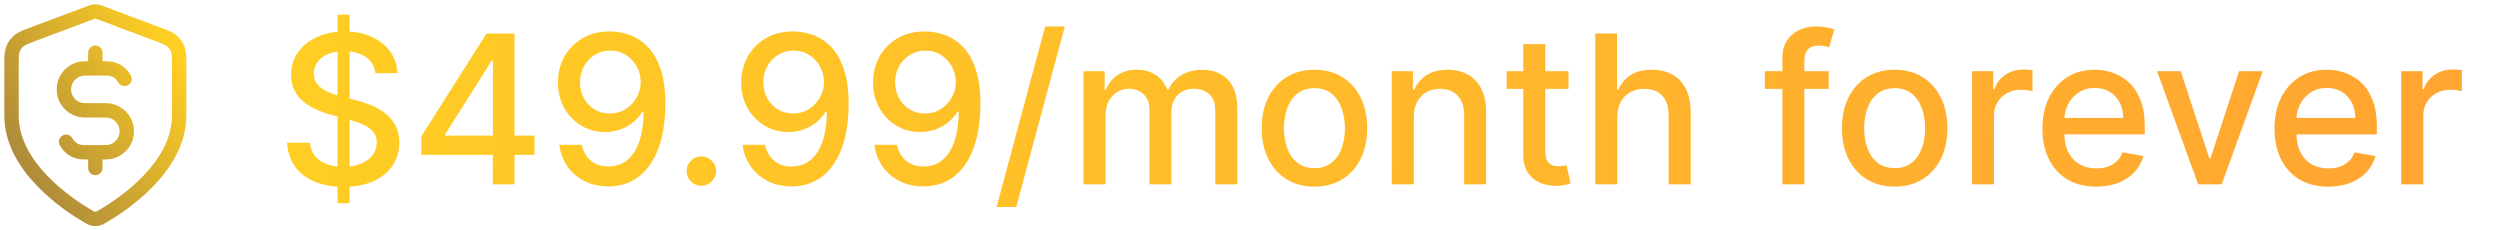 <svg xmlns:xlink="http://www.w3.org/1999/xlink" xmlns="http://www.w3.org/2000/svg" width="217" height="20" viewBox="0 0 217 20" fill="none" preserveAspectRatio="xMidYMid meet" aria-hidden="true" role="img">
<path d="M5.741 12.306C6.024 12.846 6.591 13.215 7.244 13.215H9.184C10.189 13.215 11.003 12.401 11.003 11.396C11.003 10.392 10.189 9.577 9.184 9.577H7.366C6.361 9.577 5.547 8.763 5.547 7.759C5.547 6.754 6.361 5.94 7.366 5.94H9.306C9.959 5.94 10.526 6.309 10.81 6.849M8.275 4.576V5.94M8.275 13.215V14.579M15.55 10.032C15.55 14.496 10.681 17.742 8.91 18.776C8.708 18.893 8.608 18.952 8.466 18.982C8.355 19.006 8.195 19.006 8.084 18.982C7.942 18.952 7.842 18.893 7.64 18.776C5.869 17.742 1 14.496 1 10.032V5.683C1 4.956 1 4.592 1.119 4.28C1.224 4.004 1.395 3.757 1.616 3.562C1.867 3.341 2.207 3.214 2.888 2.958L7.764 1.13C7.953 1.059 8.048 1.023 8.145 1.009C8.231 0.997 8.319 0.997 8.405 1.009C8.502 1.023 8.597 1.059 8.786 1.13L13.662 2.958C14.343 3.214 14.683 3.341 14.934 3.562C15.155 3.757 15.326 4.004 15.431 4.28C15.55 4.592 15.55 4.956 15.55 5.683V10.032Z" stroke="url(&quot;#paint0_linear_1256_25919&quot;)" stroke-width="1.25px" stroke-linecap="round" stroke-linejoin="round" fill="none"></path>
<path d="M29.299 17.636V1.273H30.347V17.636H29.299ZM32.578 6.348C32.51 5.743 32.229 5.274 31.734 4.942C31.24 4.605 30.618 4.437 29.868 4.437C29.331 4.437 28.866 4.522 28.474 4.692C28.082 4.859 27.778 5.089 27.56 5.383C27.347 5.673 27.241 6.003 27.241 6.374C27.241 6.685 27.313 6.953 27.458 7.179C27.607 7.405 27.801 7.594 28.04 7.748C28.283 7.897 28.543 8.023 28.82 8.125C29.097 8.223 29.363 8.304 29.619 8.368L30.897 8.7C31.315 8.803 31.743 8.941 32.182 9.116C32.621 9.29 33.028 9.521 33.403 9.806C33.778 10.092 34.08 10.445 34.31 10.867C34.545 11.289 34.662 11.794 34.662 12.382C34.662 13.124 34.47 13.782 34.087 14.357C33.707 14.932 33.156 15.386 32.431 15.719C31.711 16.051 30.84 16.217 29.817 16.217C28.837 16.217 27.989 16.062 27.273 15.751C26.557 15.44 25.996 14.999 25.592 14.428C25.187 13.852 24.963 13.171 24.921 12.382H26.902C26.94 12.855 27.094 13.249 27.362 13.565C27.635 13.876 27.982 14.108 28.404 14.261C28.83 14.411 29.297 14.485 29.804 14.485C30.362 14.485 30.859 14.398 31.293 14.223C31.732 14.044 32.077 13.797 32.329 13.482C32.58 13.162 32.706 12.789 32.706 12.363C32.706 11.975 32.595 11.658 32.374 11.411C32.156 11.163 31.86 10.959 31.485 10.797C31.114 10.635 30.695 10.492 30.226 10.369L28.679 9.947C27.631 9.661 26.8 9.241 26.186 8.688C25.577 8.134 25.272 7.401 25.272 6.489C25.272 5.734 25.477 5.076 25.886 4.513C26.295 3.951 26.849 3.514 27.548 3.203C28.246 2.888 29.035 2.73 29.913 2.73C30.799 2.73 31.581 2.886 32.258 3.197C32.94 3.508 33.477 3.936 33.869 4.482C34.261 5.023 34.466 5.645 34.483 6.348H32.578ZM36.568 13.443V11.845L42.225 2.909H43.485V5.261H42.685L38.639 11.666V11.768H46.393V13.443H36.568ZM42.775 16V12.957L42.788 12.229V2.909H44.661V16H42.775ZM52.974 2.73C53.557 2.734 54.133 2.841 54.699 3.05C55.266 3.259 55.778 3.599 56.233 4.072C56.694 4.545 57.06 5.185 57.333 5.99C57.61 6.791 57.751 7.788 57.755 8.982C57.755 10.128 57.64 11.148 57.41 12.043C57.179 12.934 56.849 13.686 56.419 14.3C55.993 14.913 55.475 15.38 54.866 15.7C54.256 16.019 53.57 16.179 52.807 16.179C52.028 16.179 51.335 16.026 50.73 15.719C50.125 15.412 49.633 14.988 49.253 14.447C48.874 13.901 48.638 13.275 48.544 12.568H50.493C50.621 13.13 50.881 13.586 51.273 13.935C51.67 14.28 52.181 14.453 52.807 14.453C53.766 14.453 54.514 14.036 55.051 13.2C55.588 12.361 55.858 11.189 55.863 9.685H55.761C55.539 10.051 55.262 10.367 54.929 10.631C54.601 10.895 54.233 11.099 53.824 11.244C53.415 11.389 52.978 11.462 52.513 11.462C51.759 11.462 51.073 11.276 50.455 10.905C49.837 10.535 49.345 10.026 48.978 9.378C48.612 8.73 48.429 7.991 48.429 7.16C48.429 6.333 48.616 5.583 48.991 4.91C49.371 4.237 49.899 3.704 50.577 3.312C51.258 2.915 52.057 2.722 52.974 2.73ZM52.98 4.392C52.481 4.392 52.032 4.516 51.631 4.763C51.235 5.006 50.922 5.336 50.692 5.754C50.462 6.167 50.346 6.627 50.346 7.134C50.346 7.641 50.457 8.102 50.679 8.515C50.905 8.924 51.212 9.25 51.599 9.493C51.991 9.732 52.439 9.851 52.942 9.851C53.317 9.851 53.666 9.778 53.99 9.634C54.314 9.489 54.597 9.288 54.84 9.033C55.083 8.773 55.273 8.479 55.409 8.151C55.545 7.822 55.614 7.477 55.614 7.115C55.614 6.634 55.498 6.186 55.268 5.773C55.042 5.359 54.731 5.027 54.335 4.776C53.939 4.52 53.487 4.392 52.98 4.392ZM60.874 16.121C60.525 16.121 60.224 15.998 59.973 15.751C59.721 15.499 59.596 15.197 59.596 14.843C59.596 14.494 59.721 14.195 59.973 13.948C60.224 13.697 60.525 13.571 60.874 13.571C61.224 13.571 61.524 13.697 61.775 13.948C62.027 14.195 62.153 14.494 62.153 14.843C62.153 15.077 62.093 15.293 61.974 15.489C61.858 15.68 61.705 15.834 61.513 15.949C61.322 16.064 61.108 16.121 60.874 16.121ZM68.882 2.73C69.466 2.734 70.041 2.841 70.608 3.05C71.174 3.259 71.686 3.599 72.142 4.072C72.602 4.545 72.968 5.185 73.241 5.99C73.518 6.791 73.659 7.788 73.663 8.982C73.663 10.128 73.548 11.148 73.318 12.043C73.088 12.934 72.757 13.686 72.327 14.3C71.901 14.913 71.383 15.38 70.774 15.7C70.164 16.019 69.478 16.179 68.716 16.179C67.936 16.179 67.243 16.026 66.638 15.719C66.033 15.412 65.541 14.988 65.162 14.447C64.782 13.901 64.546 13.275 64.452 12.568H66.402C66.529 13.13 66.789 13.586 67.181 13.935C67.578 14.28 68.089 14.453 68.716 14.453C69.674 14.453 70.422 14.036 70.959 13.2C71.496 12.361 71.767 11.189 71.771 9.685H71.669C71.447 10.051 71.17 10.367 70.838 10.631C70.51 10.895 70.141 11.099 69.732 11.244C69.323 11.389 68.886 11.462 68.421 11.462C67.667 11.462 66.981 11.276 66.363 10.905C65.745 10.535 65.253 10.026 64.887 9.378C64.52 8.73 64.337 7.991 64.337 7.16C64.337 6.333 64.525 5.583 64.9 4.91C65.279 4.237 65.807 3.704 66.485 3.312C67.166 2.915 67.966 2.722 68.882 2.73ZM68.888 4.392C68.39 4.392 67.94 4.516 67.539 4.763C67.143 5.006 66.83 5.336 66.6 5.754C66.37 6.167 66.255 6.627 66.255 7.134C66.255 7.641 66.365 8.102 66.587 8.515C66.813 8.924 67.12 9.25 67.507 9.493C67.9 9.732 68.347 9.851 68.85 9.851C69.225 9.851 69.574 9.778 69.898 9.634C70.222 9.489 70.505 9.288 70.748 9.033C70.991 8.773 71.181 8.479 71.317 8.151C71.454 7.822 71.522 7.477 71.522 7.115C71.522 6.634 71.407 6.186 71.177 5.773C70.951 5.359 70.64 5.027 70.243 4.776C69.847 4.52 69.395 4.392 68.888 4.392ZM80.325 2.73C80.909 2.734 81.484 2.841 82.051 3.05C82.618 3.259 83.129 3.599 83.585 4.072C84.045 4.545 84.412 5.185 84.684 5.99C84.962 6.791 85.102 7.788 85.106 8.982C85.106 10.128 84.991 11.148 84.761 12.043C84.531 12.934 84.201 13.686 83.77 14.3C83.344 14.913 82.826 15.38 82.217 15.7C81.608 16.019 80.922 16.179 80.159 16.179C79.379 16.179 78.687 16.026 78.082 15.719C77.476 15.412 76.984 14.988 76.605 14.447C76.226 13.901 75.989 13.275 75.895 12.568H77.845C77.973 13.13 78.233 13.586 78.625 13.935C79.021 14.28 79.532 14.453 80.159 14.453C81.118 14.453 81.866 14.036 82.403 13.2C82.939 12.361 83.21 11.189 83.214 9.685H83.112C82.89 10.051 82.614 10.367 82.281 10.631C81.953 10.895 81.584 11.099 81.175 11.244C80.766 11.389 80.329 11.462 79.865 11.462C79.111 11.462 78.424 11.276 77.807 10.905C77.189 10.535 76.697 10.026 76.33 9.378C75.964 8.73 75.78 7.991 75.78 7.16C75.78 6.333 75.968 5.583 76.343 4.91C76.722 4.237 77.251 3.704 77.928 3.312C78.61 2.915 79.409 2.722 80.325 2.73ZM80.332 4.392C79.833 4.392 79.383 4.516 78.983 4.763C78.587 5.006 78.273 5.336 78.043 5.754C77.813 6.167 77.698 6.627 77.698 7.134C77.698 7.641 77.809 8.102 78.03 8.515C78.256 8.924 78.563 9.25 78.951 9.493C79.343 9.732 79.79 9.851 80.293 9.851C80.668 9.851 81.018 9.778 81.341 9.634C81.665 9.489 81.949 9.288 82.192 9.033C82.434 8.773 82.624 8.479 82.76 8.151C82.897 7.822 82.965 7.477 82.965 7.115C82.965 6.634 82.85 6.186 82.62 5.773C82.394 5.359 82.083 5.027 81.687 4.776C81.29 4.52 80.839 4.392 80.332 4.392ZM92.427 2.295L88.208 17.969H86.501L90.72 2.295H92.427ZM94.05 16V6.182H95.885V7.78H96.006C96.211 7.239 96.546 6.817 97.01 6.514C97.474 6.207 98.031 6.054 98.678 6.054C99.335 6.054 99.884 6.207 100.327 6.514C100.775 6.821 101.105 7.243 101.318 7.78H101.42C101.655 7.256 102.028 6.838 102.539 6.527C103.05 6.212 103.66 6.054 104.367 6.054C105.258 6.054 105.984 6.333 106.547 6.891C107.114 7.45 107.397 8.291 107.397 9.416V16H105.486V9.595C105.486 8.93 105.305 8.449 104.942 8.151C104.58 7.852 104.148 7.703 103.645 7.703C103.023 7.703 102.539 7.895 102.194 8.278C101.849 8.658 101.676 9.146 101.676 9.742V16H99.771V9.474C99.771 8.941 99.605 8.513 99.273 8.189C98.94 7.865 98.508 7.703 97.975 7.703C97.613 7.703 97.278 7.799 96.972 7.991C96.669 8.178 96.424 8.44 96.237 8.777C96.053 9.114 95.962 9.504 95.962 9.947V16H94.05ZM114.094 16.198C113.174 16.198 112.371 15.987 111.684 15.565C110.998 15.143 110.466 14.553 110.086 13.795C109.707 13.036 109.518 12.15 109.518 11.136C109.518 10.117 109.707 9.227 110.086 8.464C110.466 7.701 110.998 7.109 111.684 6.687C112.371 6.265 113.174 6.054 114.094 6.054C115.015 6.054 115.818 6.265 116.504 6.687C117.19 7.109 117.723 7.701 118.102 8.464C118.481 9.227 118.671 10.117 118.671 11.136C118.671 12.15 118.481 13.036 118.102 13.795C117.723 14.553 117.19 15.143 116.504 15.565C115.818 15.987 115.015 16.198 114.094 16.198ZM114.101 14.594C114.697 14.594 115.192 14.436 115.584 14.121C115.976 13.805 116.265 13.386 116.453 12.861C116.645 12.337 116.741 11.76 116.741 11.129C116.741 10.503 116.645 9.928 116.453 9.403C116.265 8.875 115.976 8.451 115.584 8.131C115.192 7.812 114.697 7.652 114.101 7.652C113.5 7.652 113.001 7.812 112.605 8.131C112.213 8.451 111.921 8.875 111.729 9.403C111.542 9.928 111.448 10.503 111.448 11.129C111.448 11.76 111.542 12.337 111.729 12.861C111.921 13.386 112.213 13.805 112.605 14.121C113.001 14.436 113.5 14.594 114.101 14.594ZM122.716 10.171V16H120.804V6.182H122.639V7.78H122.76C122.986 7.26 123.34 6.842 123.821 6.527C124.307 6.212 124.919 6.054 125.656 6.054C126.325 6.054 126.911 6.195 127.414 6.476C127.917 6.753 128.306 7.166 128.583 7.716C128.86 8.266 128.999 8.945 128.999 9.755V16H127.088V9.985C127.088 9.273 126.902 8.717 126.532 8.317C126.161 7.912 125.652 7.71 125.004 7.71C124.561 7.71 124.167 7.805 123.821 7.997C123.48 8.189 123.21 8.47 123.01 8.841C122.814 9.207 122.716 9.651 122.716 10.171ZM136.145 6.182V7.716H130.782V6.182H136.145ZM132.221 3.83H134.132V13.117C134.132 13.488 134.187 13.767 134.298 13.954C134.409 14.138 134.551 14.264 134.726 14.332C134.905 14.396 135.099 14.428 135.308 14.428C135.461 14.428 135.596 14.417 135.711 14.396C135.826 14.374 135.915 14.357 135.979 14.345L136.324 15.923C136.213 15.966 136.056 16.009 135.851 16.051C135.647 16.098 135.391 16.124 135.084 16.128C134.581 16.136 134.113 16.047 133.678 15.859C133.243 15.672 132.892 15.382 132.623 14.99C132.355 14.598 132.221 14.106 132.221 13.514V3.83ZM140.382 10.171V16H138.47V2.909H140.356V7.78H140.477C140.708 7.251 141.059 6.832 141.532 6.521C142.005 6.21 142.623 6.054 143.386 6.054C144.059 6.054 144.647 6.192 145.15 6.469C145.657 6.746 146.049 7.16 146.326 7.71C146.607 8.255 146.748 8.937 146.748 9.755V16H144.837V9.985C144.837 9.265 144.651 8.707 144.281 8.31C143.91 7.91 143.394 7.71 142.734 7.71C142.282 7.71 141.877 7.805 141.519 7.997C141.166 8.189 140.887 8.47 140.682 8.841C140.482 9.207 140.382 9.651 140.382 10.171ZM158.735 6.182V7.716H153.186V6.182H158.735ZM154.708 16V5.044C154.708 4.43 154.842 3.921 155.11 3.516C155.379 3.107 155.735 2.803 156.178 2.602C156.621 2.398 157.103 2.295 157.623 2.295C158.006 2.295 158.334 2.327 158.607 2.391C158.88 2.451 159.082 2.506 159.214 2.558L158.767 4.104C158.677 4.079 158.562 4.049 158.422 4.015C158.281 3.977 158.11 3.957 157.91 3.957C157.446 3.957 157.113 4.072 156.913 4.303C156.717 4.533 156.619 4.865 156.619 5.3V16H154.708ZM164.456 16.198C163.535 16.198 162.732 15.987 162.046 15.565C161.36 15.143 160.827 14.553 160.448 13.795C160.069 13.036 159.879 12.15 159.879 11.136C159.879 10.117 160.069 9.227 160.448 8.464C160.827 7.701 161.36 7.109 162.046 6.687C162.732 6.265 163.535 6.054 164.456 6.054C165.376 6.054 166.179 6.265 166.865 6.687C167.551 7.109 168.084 7.701 168.463 8.464C168.843 9.227 169.032 10.117 169.032 11.136C169.032 12.15 168.843 13.036 168.463 13.795C168.084 14.553 167.551 15.143 166.865 15.565C166.179 15.987 165.376 16.198 164.456 16.198ZM164.462 14.594C165.059 14.594 165.553 14.436 165.945 14.121C166.337 13.805 166.627 13.386 166.814 12.861C167.006 12.337 167.102 11.76 167.102 11.129C167.102 10.503 167.006 9.928 166.814 9.403C166.627 8.875 166.337 8.451 165.945 8.131C165.553 7.812 165.059 7.652 164.462 7.652C163.861 7.652 163.363 7.812 162.966 8.131C162.574 8.451 162.282 8.875 162.091 9.403C161.903 9.928 161.809 10.503 161.809 11.129C161.809 11.76 161.903 12.337 162.091 12.861C162.282 13.386 162.574 13.805 162.966 14.121C163.363 14.436 163.861 14.594 164.462 14.594ZM171.166 16V6.182H173.013V7.741H173.115C173.294 7.213 173.61 6.798 174.061 6.495C174.517 6.188 175.033 6.035 175.608 6.035C175.727 6.035 175.868 6.039 176.03 6.048C176.196 6.056 176.326 6.067 176.42 6.08V7.908C176.343 7.886 176.207 7.863 176.011 7.837C175.815 7.808 175.619 7.793 175.423 7.793C174.971 7.793 174.568 7.888 174.215 8.08C173.865 8.268 173.588 8.53 173.384 8.866C173.179 9.199 173.077 9.578 173.077 10.004V16H171.166ZM181.954 16.198C180.987 16.198 180.153 15.992 179.455 15.578C178.76 15.161 178.223 14.575 177.844 13.82C177.469 13.062 177.281 12.173 177.281 11.155C177.281 10.149 177.469 9.263 177.844 8.496C178.223 7.729 178.751 7.13 179.429 6.7C180.111 6.269 180.908 6.054 181.82 6.054C182.374 6.054 182.911 6.146 183.43 6.329C183.95 6.512 184.417 6.8 184.83 7.192C185.244 7.584 185.57 8.093 185.808 8.719C186.047 9.342 186.166 10.098 186.166 10.989V11.666H178.362V10.234H184.293C184.293 9.732 184.191 9.286 183.987 8.898C183.782 8.506 183.494 8.197 183.124 7.972C182.757 7.746 182.327 7.633 181.832 7.633C181.295 7.633 180.827 7.765 180.426 8.029C180.03 8.289 179.723 8.63 179.506 9.052C179.293 9.469 179.186 9.923 179.186 10.413V11.532C179.186 12.188 179.301 12.746 179.531 13.207C179.766 13.667 180.092 14.018 180.509 14.261C180.927 14.5 181.415 14.619 181.973 14.619C182.335 14.619 182.665 14.568 182.964 14.466C183.262 14.359 183.52 14.202 183.737 13.993C183.955 13.784 184.121 13.526 184.236 13.22L186.045 13.546C185.9 14.078 185.64 14.545 185.265 14.945C184.894 15.342 184.428 15.651 183.865 15.872C183.307 16.09 182.67 16.198 181.954 16.198ZM196.405 6.182L192.844 16H190.799L187.232 6.182H189.284L191.77 13.737H191.873L194.353 6.182H196.405ZM202.098 16.198C201.131 16.198 200.298 15.992 199.599 15.578C198.904 15.161 198.368 14.575 197.988 13.82C197.613 13.062 197.426 12.173 197.426 11.155C197.426 10.149 197.613 9.263 197.988 8.496C198.368 7.729 198.896 7.13 199.574 6.7C200.255 6.269 201.052 6.054 201.964 6.054C202.518 6.054 203.055 6.146 203.575 6.329C204.095 6.512 204.561 6.8 204.975 7.192C205.388 7.584 205.714 8.093 205.953 8.719C206.191 9.342 206.311 10.098 206.311 10.989V11.666H198.506V10.234H204.438C204.438 9.732 204.336 9.286 204.131 8.898C203.926 8.506 203.639 8.197 203.268 7.972C202.902 7.746 202.471 7.633 201.977 7.633C201.44 7.633 200.971 7.765 200.571 8.029C200.174 8.289 199.868 8.63 199.65 9.052C199.437 9.469 199.331 9.923 199.331 10.413V11.532C199.331 12.188 199.446 12.746 199.676 13.207C199.91 13.667 200.236 14.018 200.654 14.261C201.071 14.5 201.559 14.619 202.118 14.619C202.48 14.619 202.81 14.568 203.108 14.466C203.407 14.359 203.664 14.202 203.882 13.993C204.099 13.784 204.265 13.526 204.38 13.22L206.189 13.546C206.044 14.078 205.784 14.545 205.409 14.945C205.039 15.342 204.572 15.651 204.01 15.872C203.451 16.09 202.814 16.198 202.098 16.198ZM208.431 16V6.182H210.279V7.741H210.381C210.56 7.213 210.875 6.798 211.327 6.495C211.783 6.188 212.298 6.035 212.874 6.035C212.993 6.035 213.134 6.039 213.296 6.048C213.462 6.056 213.592 6.067 213.686 6.08V7.908C213.609 7.886 213.472 7.863 213.276 7.837C213.08 7.808 212.884 7.793 212.688 7.793C212.237 7.793 211.834 7.888 211.48 8.08C211.131 8.268 210.854 8.53 210.649 8.866C210.445 9.199 210.343 9.578 210.343 10.004V16H208.431Z" fill="url(&quot;#paint1_linear_1256_25919&quot;)"></path>
<defs>
<linearGradient id="paint0_linear_1256_25919" x1="16.004" y1="5.453" x2="1.909" y2="14.547" gradientUnits="userSpaceOnUse">
<stop stop-color="#FFCF23"></stop>
<stop offset="1" stop-color="#AD8B3A"></stop>
</linearGradient>
<linearGradient id="paint1_linear_1256_25919" x1="17.627" y1="10" x2="322.134" y2="17.577" gradientUnits="userSpaceOnUse">
<stop stop-color="#FFCF23"></stop>
<stop offset="1" stop-color="#FF8D3A"></stop>
</linearGradient>
<linearGradient id="paint0_linear_1256_25919" x1="16.004" y1="5.453" x2="1.909" y2="14.547" gradientUnits="userSpaceOnUse">
<stop stop-color="#FFCF23"></stop>
<stop offset="1" stop-color="#AD8B3A"></stop>
</linearGradient><linearGradient id="paint1_linear_1256_25919" x1="17.627" y1="10" x2="322.134" y2="17.577" gradientUnits="userSpaceOnUse">
<stop stop-color="#FFCF23"></stop>
<stop offset="1" stop-color="#FF8D3A"></stop>
</linearGradient></defs>
</svg>